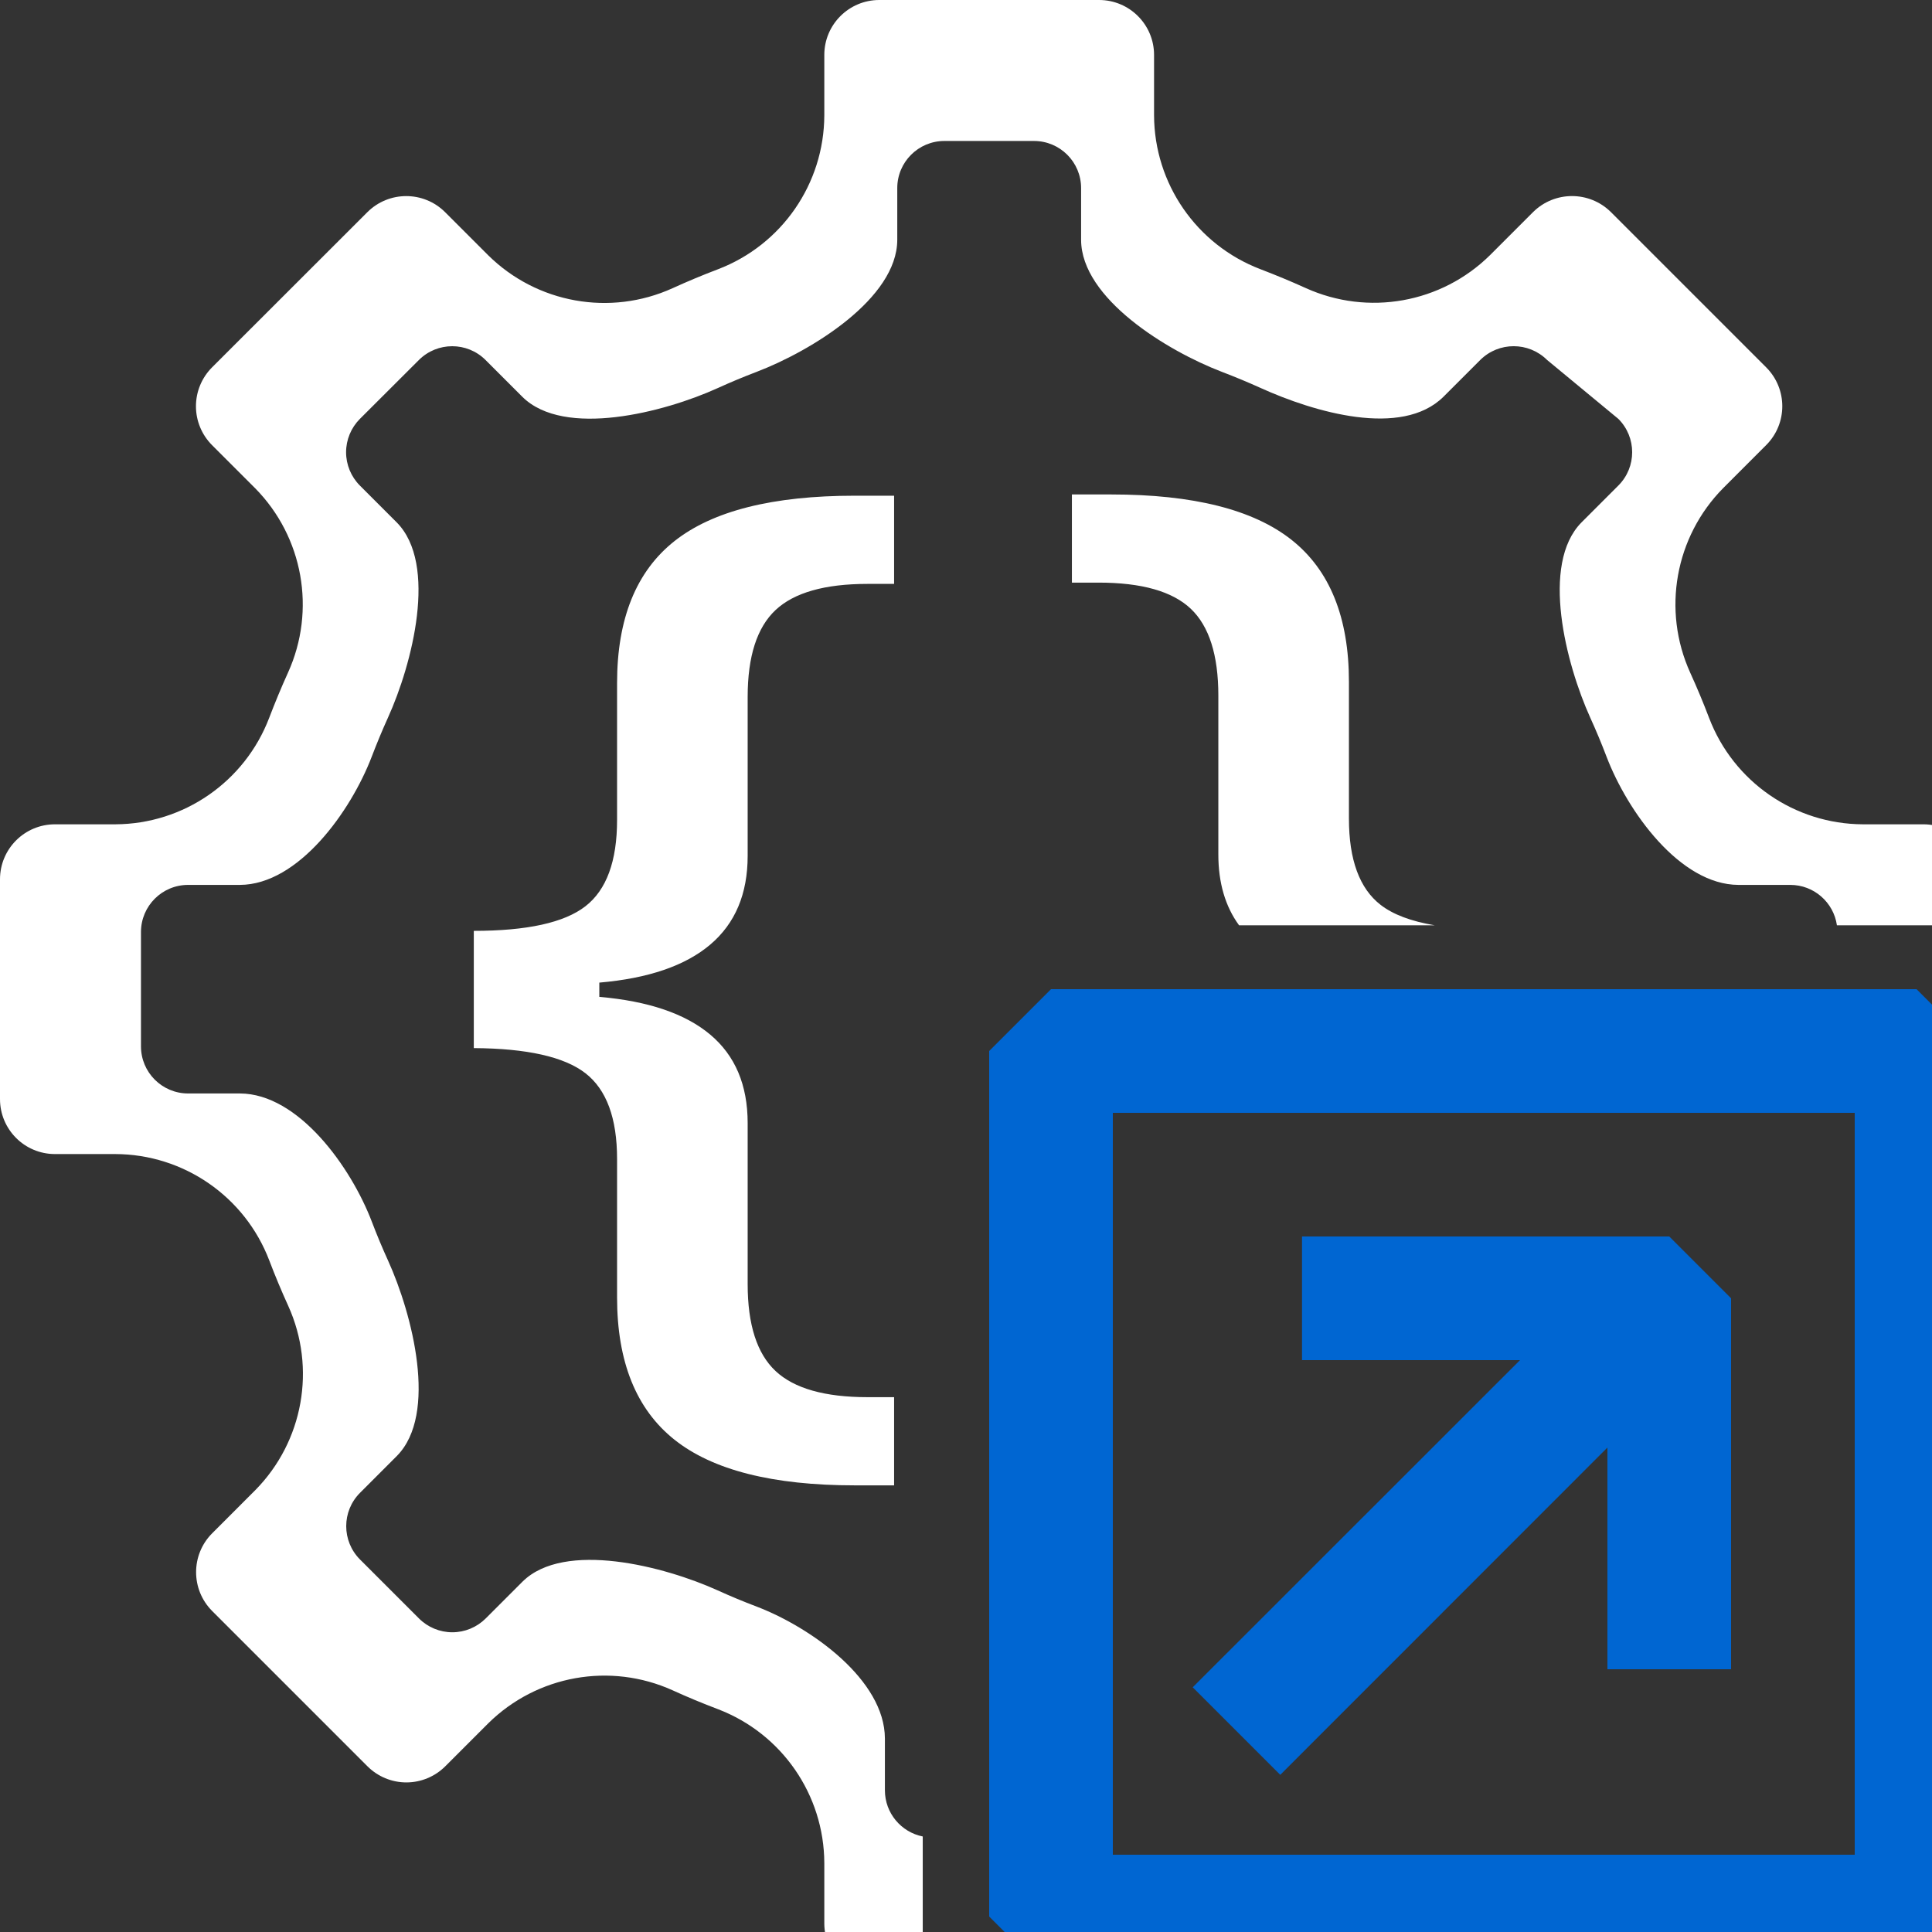 <?xml version="1.0" encoding="UTF-8" standalone="no"?>
<!DOCTYPE svg PUBLIC "-//W3C//DTD SVG 1.1//EN" "http://www.w3.org/Graphics/SVG/1.1/DTD/svg11.dtd">
<svg width="100%" height="100%" viewBox="0 0 16 16" version="1.1" xmlns="http://www.w3.org/2000/svg" xmlns:xlink="http://www.w3.org/1999/xlink" xml:space="preserve" xmlns:serif="http://www.serif.com/" style="fill-rule:evenodd;clip-rule:evenodd;stroke-linejoin:round;stroke-miterlimit:2;fill:white;">
    <rect x="0" y="0" width="16" height="16" fill="#333333" stroke="none"/>
    <g id="mrsServiceLink" transform="matrix(0.016,0,0,0.016,0,0)">
        <path d="M477.609,1024L455.113,1024C439.406,1024 426.661,1011.27 426.661,995.549L426.661,964.261C426.52,928.941 404.685,897.355 371.712,884.704C363.756,881.696 355.895,878.434 348.192,874.921C315.896,860.302 277.945,867.092 252.723,891.983L230.463,914.243C225.122,919.568 217.876,922.577 210.33,922.577C202.784,922.577 195.537,919.568 190.212,914.243L109.82,833.851C98.729,822.745 98.729,804.738 109.82,793.632L132.096,771.34C157.003,746.118 163.793,708.151 149.173,675.872C145.66,668.168 142.383,660.307 139.374,652.398C126.771,619.347 95.106,597.465 59.739,597.339L28.451,597.339C12.729,597.339 -0,584.594 -0,568.887L-0,455.113C-0,439.406 12.729,426.661 28.451,426.661L59.739,426.661C95.074,426.504 126.661,404.653 139.296,371.649C142.336,363.693 145.581,355.848 149.079,348.128C163.714,315.849 156.924,277.882 132.017,252.66L109.757,230.4C104.432,225.075 101.423,217.813 101.423,210.282C101.423,202.72 104.432,195.489 109.757,190.149L190.149,109.82C201.271,98.729 219.262,98.729 230.384,109.82L252.66,132.096C277.882,157.019 315.849,163.824 348.128,149.173C355.832,145.66 363.693,142.383 371.602,139.374C404.653,126.755 426.535,95.106 426.661,59.739L426.661,28.436C426.661,12.729 439.406,-0 455.113,-0L568.887,-0C584.594,-0 597.339,12.729 597.339,28.436L597.339,59.739C597.48,95.059 619.315,126.645 652.288,139.296C660.244,142.336 668.089,145.581 675.808,149.079C708.104,163.714 746.071,156.94 771.277,132.017L793.537,109.757C804.691,98.729 822.634,98.729 833.788,109.757L914.18,190.149C925.286,201.271 925.286,219.262 914.18,230.368L891.904,252.66C866.997,277.882 860.207,315.849 874.827,348.128C878.34,355.832 881.617,363.693 884.626,371.602C897.229,404.653 928.894,426.535 964.261,426.661L995.549,426.661C1011.27,426.661 1024,439.406 1024,455.113L1024,478.92L950.785,478.92C949.088,467.108 938.929,458.023 926.637,458.023L899.809,458.023C869.482,457.915 842.329,419.952 831.522,391.61C828.942,384.829 826.132,378.088 823.12,371.482C810.583,343.803 797.206,292.047 818.563,270.419L837.664,251.304C847.188,241.781 847.188,226.354 837.664,216.817L800.729,186.282C791.165,176.825 775.779,176.825 766.215,186.282L747.127,205.369C725.513,226.74 680.157,213.349 652.464,200.799C645.845,197.8 639.117,195.018 632.295,192.41C604.021,181.563 559.698,154.478 559.577,124.191L559.577,97.35C559.577,83.881 548.648,72.966 535.18,72.966L488.82,72.966C475.352,72.966 464.423,83.881 464.423,97.35L464.423,124.191C464.315,154.518 419.952,181.657 391.61,192.478C384.829,195.058 378.088,197.868 371.482,200.88C343.803,213.444 292.047,226.808 270.419,205.437L251.318,186.336C241.781,176.825 226.354,176.825 216.817,186.336L186.282,216.817C181.716,221.396 179.135,227.597 179.135,234.081C179.135,240.538 181.716,246.765 186.282,251.331L205.369,270.419C226.727,292.047 213.349,343.803 200.799,371.482C197.8,378.101 195.018,384.829 192.41,391.651C181.576,419.952 154.491,457.888 124.191,458.023L97.363,458.023C83.881,458.023 72.966,468.952 72.966,482.42L72.966,541.58C72.966,555.048 83.881,565.977 97.363,565.977L124.191,565.977C154.518,566.085 181.671,604.048 192.478,632.39C195.058,639.171 197.868,645.912 200.88,652.518C213.417,680.197 226.794,731.953 205.437,753.581L186.336,772.696C176.825,782.219 176.825,797.66 186.336,807.183L216.871,837.718C221.437,842.284 227.651,844.865 234.121,844.865C240.592,844.865 246.806,842.284 251.385,837.718L270.473,818.631C292.101,797.287 343.843,810.665 371.536,823.201C378.142,826.213 384.883,829.009 391.705,831.59C419.979,842.437 457.902,869.522 458.023,899.809L458.023,926.637C458.023,938.47 466.443,948.326 477.609,950.56L477.609,1024ZM641.328,478.92C634.183,469.123 630.611,456.907 630.611,442.271L630.611,360.03C630.611,339.083 625.853,324.102 616.338,315.085C606.822,306.069 590.908,301.561 568.595,301.561L554.814,301.561L554.814,255.932L575.158,255.932C617.596,255.932 648.713,263.765 668.51,279.429C688.307,295.094 698.205,319.593 698.205,352.927L698.205,423.692C698.205,445.003 703.674,459.894 714.611,468.364C721.051,473.35 730.371,476.869 742.574,478.92L641.328,478.92ZM442.442,768.819C400.004,768.819 368.887,760.938 349.09,745.175C329.293,729.413 319.395,704.857 319.395,671.51L319.395,599.894C319.395,578.756 313.926,563.95 302.989,555.476C292.051,547.002 272.801,542.674 245.239,542.492L245.239,481.81C272.801,481.81 292.051,477.573 302.989,469.1C313.926,460.626 319.395,445.729 319.395,424.408L319.395,353.613C319.395,320.265 329.293,295.755 349.09,280.084C368.887,264.412 400.004,256.576 442.442,256.576L462.786,256.576L462.786,302.225L449.005,302.225C426.911,302.225 411.051,306.735 401.426,315.755C391.801,324.775 386.989,339.763 386.989,360.72L386.989,442.996C386.989,462.676 380.536,477.983 367.629,488.917C354.723,499.851 335.582,506.411 310.207,508.598L310.207,515.978C335.582,518.165 354.723,524.679 367.629,535.522C380.536,546.365 386.989,561.626 386.989,581.307L386.989,664.676C386.989,685.632 391.801,700.621 401.426,709.641C411.051,718.661 426.911,723.171 449.005,723.171L462.786,723.171L462.786,768.819L442.442,768.819Z"/>
        <g transform="matrix(64,0,0,64,448,64)">
            <path d="M8.5,7L1.5,7L1,7.5L1,14.5L1.5,15L8.5,15L9,14.5L9,7.5L8.5,7ZM8,14L2,14L2,8L8,8L8,14ZM7,9.5L7,12.5L6,12.5L6,10.707L3.354,13.354L2.646,12.646L5.293,10L3.53,10L3.53,9L6.5,9L7,9.5Z" style="fill:rgb(0,102,210);"/>
        </g>
    </g>
</svg>
